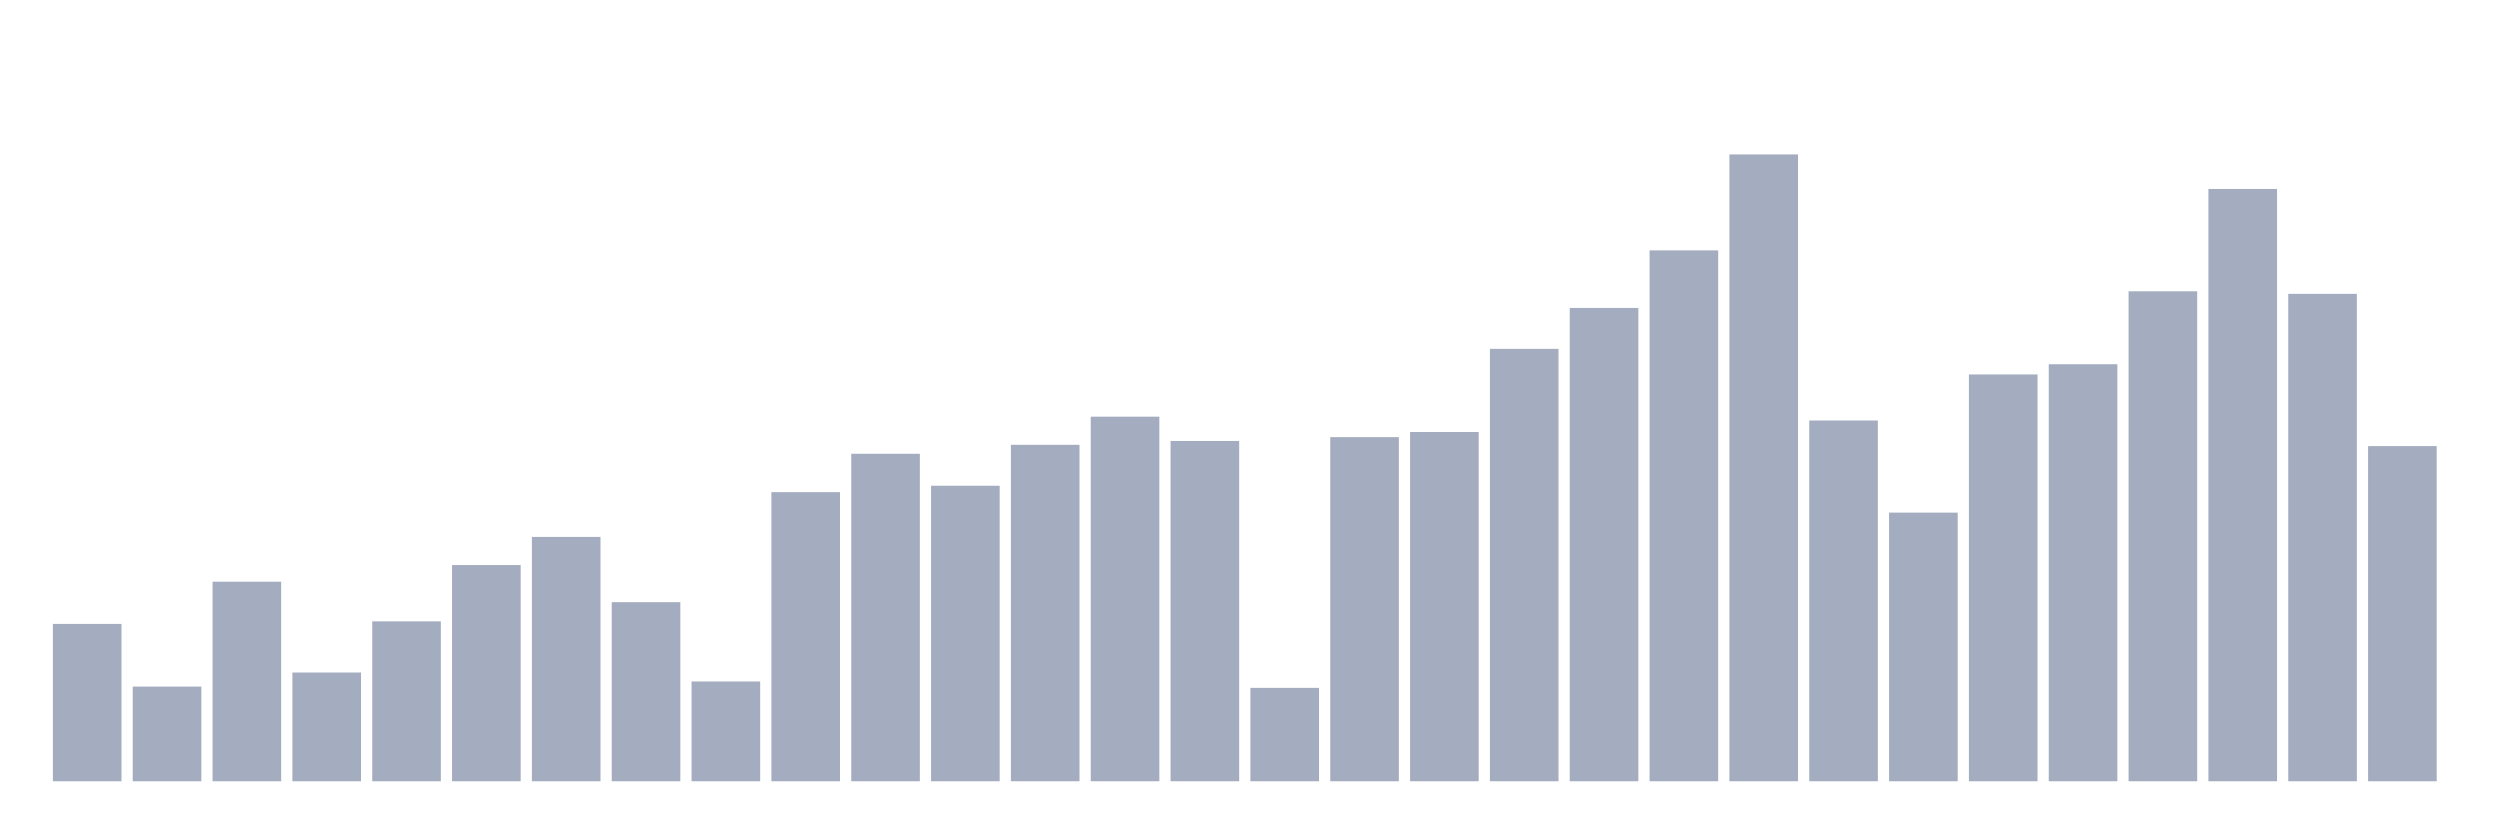 <svg xmlns="http://www.w3.org/2000/svg" viewBox="0 0 480 160"><g transform="translate(10,10)"><rect class="bar" x="0.153" width="13.175" y="109.789" height="30.211" fill="rgb(164,173,192)"></rect><rect class="bar" x="15.482" width="13.175" y="121.825" height="18.175" fill="rgb(164,173,192)"></rect><rect class="bar" x="30.81" width="13.175" y="101.684" height="38.316" fill="rgb(164,173,192)"></rect><rect class="bar" x="46.138" width="13.175" y="119.123" height="20.877" fill="rgb(164,173,192)"></rect><rect class="bar" x="61.466" width="13.175" y="109.298" height="30.702" fill="rgb(164,173,192)"></rect><rect class="bar" x="76.794" width="13.175" y="98.491" height="41.509" fill="rgb(164,173,192)"></rect><rect class="bar" x="92.123" width="13.175" y="93.088" height="46.912" fill="rgb(164,173,192)"></rect><rect class="bar" x="107.451" width="13.175" y="105.614" height="34.386" fill="rgb(164,173,192)"></rect><rect class="bar" x="122.779" width="13.175" y="120.842" height="19.158" fill="rgb(164,173,192)"></rect><rect class="bar" x="138.107" width="13.175" y="84.491" height="55.509" fill="rgb(164,173,192)"></rect><rect class="bar" x="153.436" width="13.175" y="77.123" height="62.877" fill="rgb(164,173,192)"></rect><rect class="bar" x="168.764" width="13.175" y="83.263" height="56.737" fill="rgb(164,173,192)"></rect><rect class="bar" x="184.092" width="13.175" y="75.404" height="64.596" fill="rgb(164,173,192)"></rect><rect class="bar" x="199.42" width="13.175" y="70" height="70" fill="rgb(164,173,192)"></rect><rect class="bar" x="214.748" width="13.175" y="74.667" height="65.333" fill="rgb(164,173,192)"></rect><rect class="bar" x="230.077" width="13.175" y="122.07" height="17.93" fill="rgb(164,173,192)"></rect><rect class="bar" x="245.405" width="13.175" y="73.93" height="66.07" fill="rgb(164,173,192)"></rect><rect class="bar" x="260.733" width="13.175" y="72.947" height="67.053" fill="rgb(164,173,192)"></rect><rect class="bar" x="276.061" width="13.175" y="56.982" height="83.018" fill="rgb(164,173,192)"></rect><rect class="bar" x="291.39" width="13.175" y="49.123" height="90.877" fill="rgb(164,173,192)"></rect><rect class="bar" x="306.718" width="13.175" y="38.07" height="101.93" fill="rgb(164,173,192)"></rect><rect class="bar" x="322.046" width="13.175" y="19.649" height="120.351" fill="rgb(164,173,192)"></rect><rect class="bar" x="337.374" width="13.175" y="70.737" height="69.263" fill="rgb(164,173,192)"></rect><rect class="bar" x="352.702" width="13.175" y="88.421" height="51.579" fill="rgb(164,173,192)"></rect><rect class="bar" x="368.031" width="13.175" y="61.895" height="78.105" fill="rgb(164,173,192)"></rect><rect class="bar" x="383.359" width="13.175" y="59.93" height="80.07" fill="rgb(164,173,192)"></rect><rect class="bar" x="398.687" width="13.175" y="45.93" height="94.07" fill="rgb(164,173,192)"></rect><rect class="bar" x="414.015" width="13.175" y="26.281" height="113.719" fill="rgb(164,173,192)"></rect><rect class="bar" x="429.344" width="13.175" y="46.421" height="93.579" fill="rgb(164,173,192)"></rect><rect class="bar" x="444.672" width="13.175" y="75.649" height="64.351" fill="rgb(164,173,192)"></rect></g></svg>